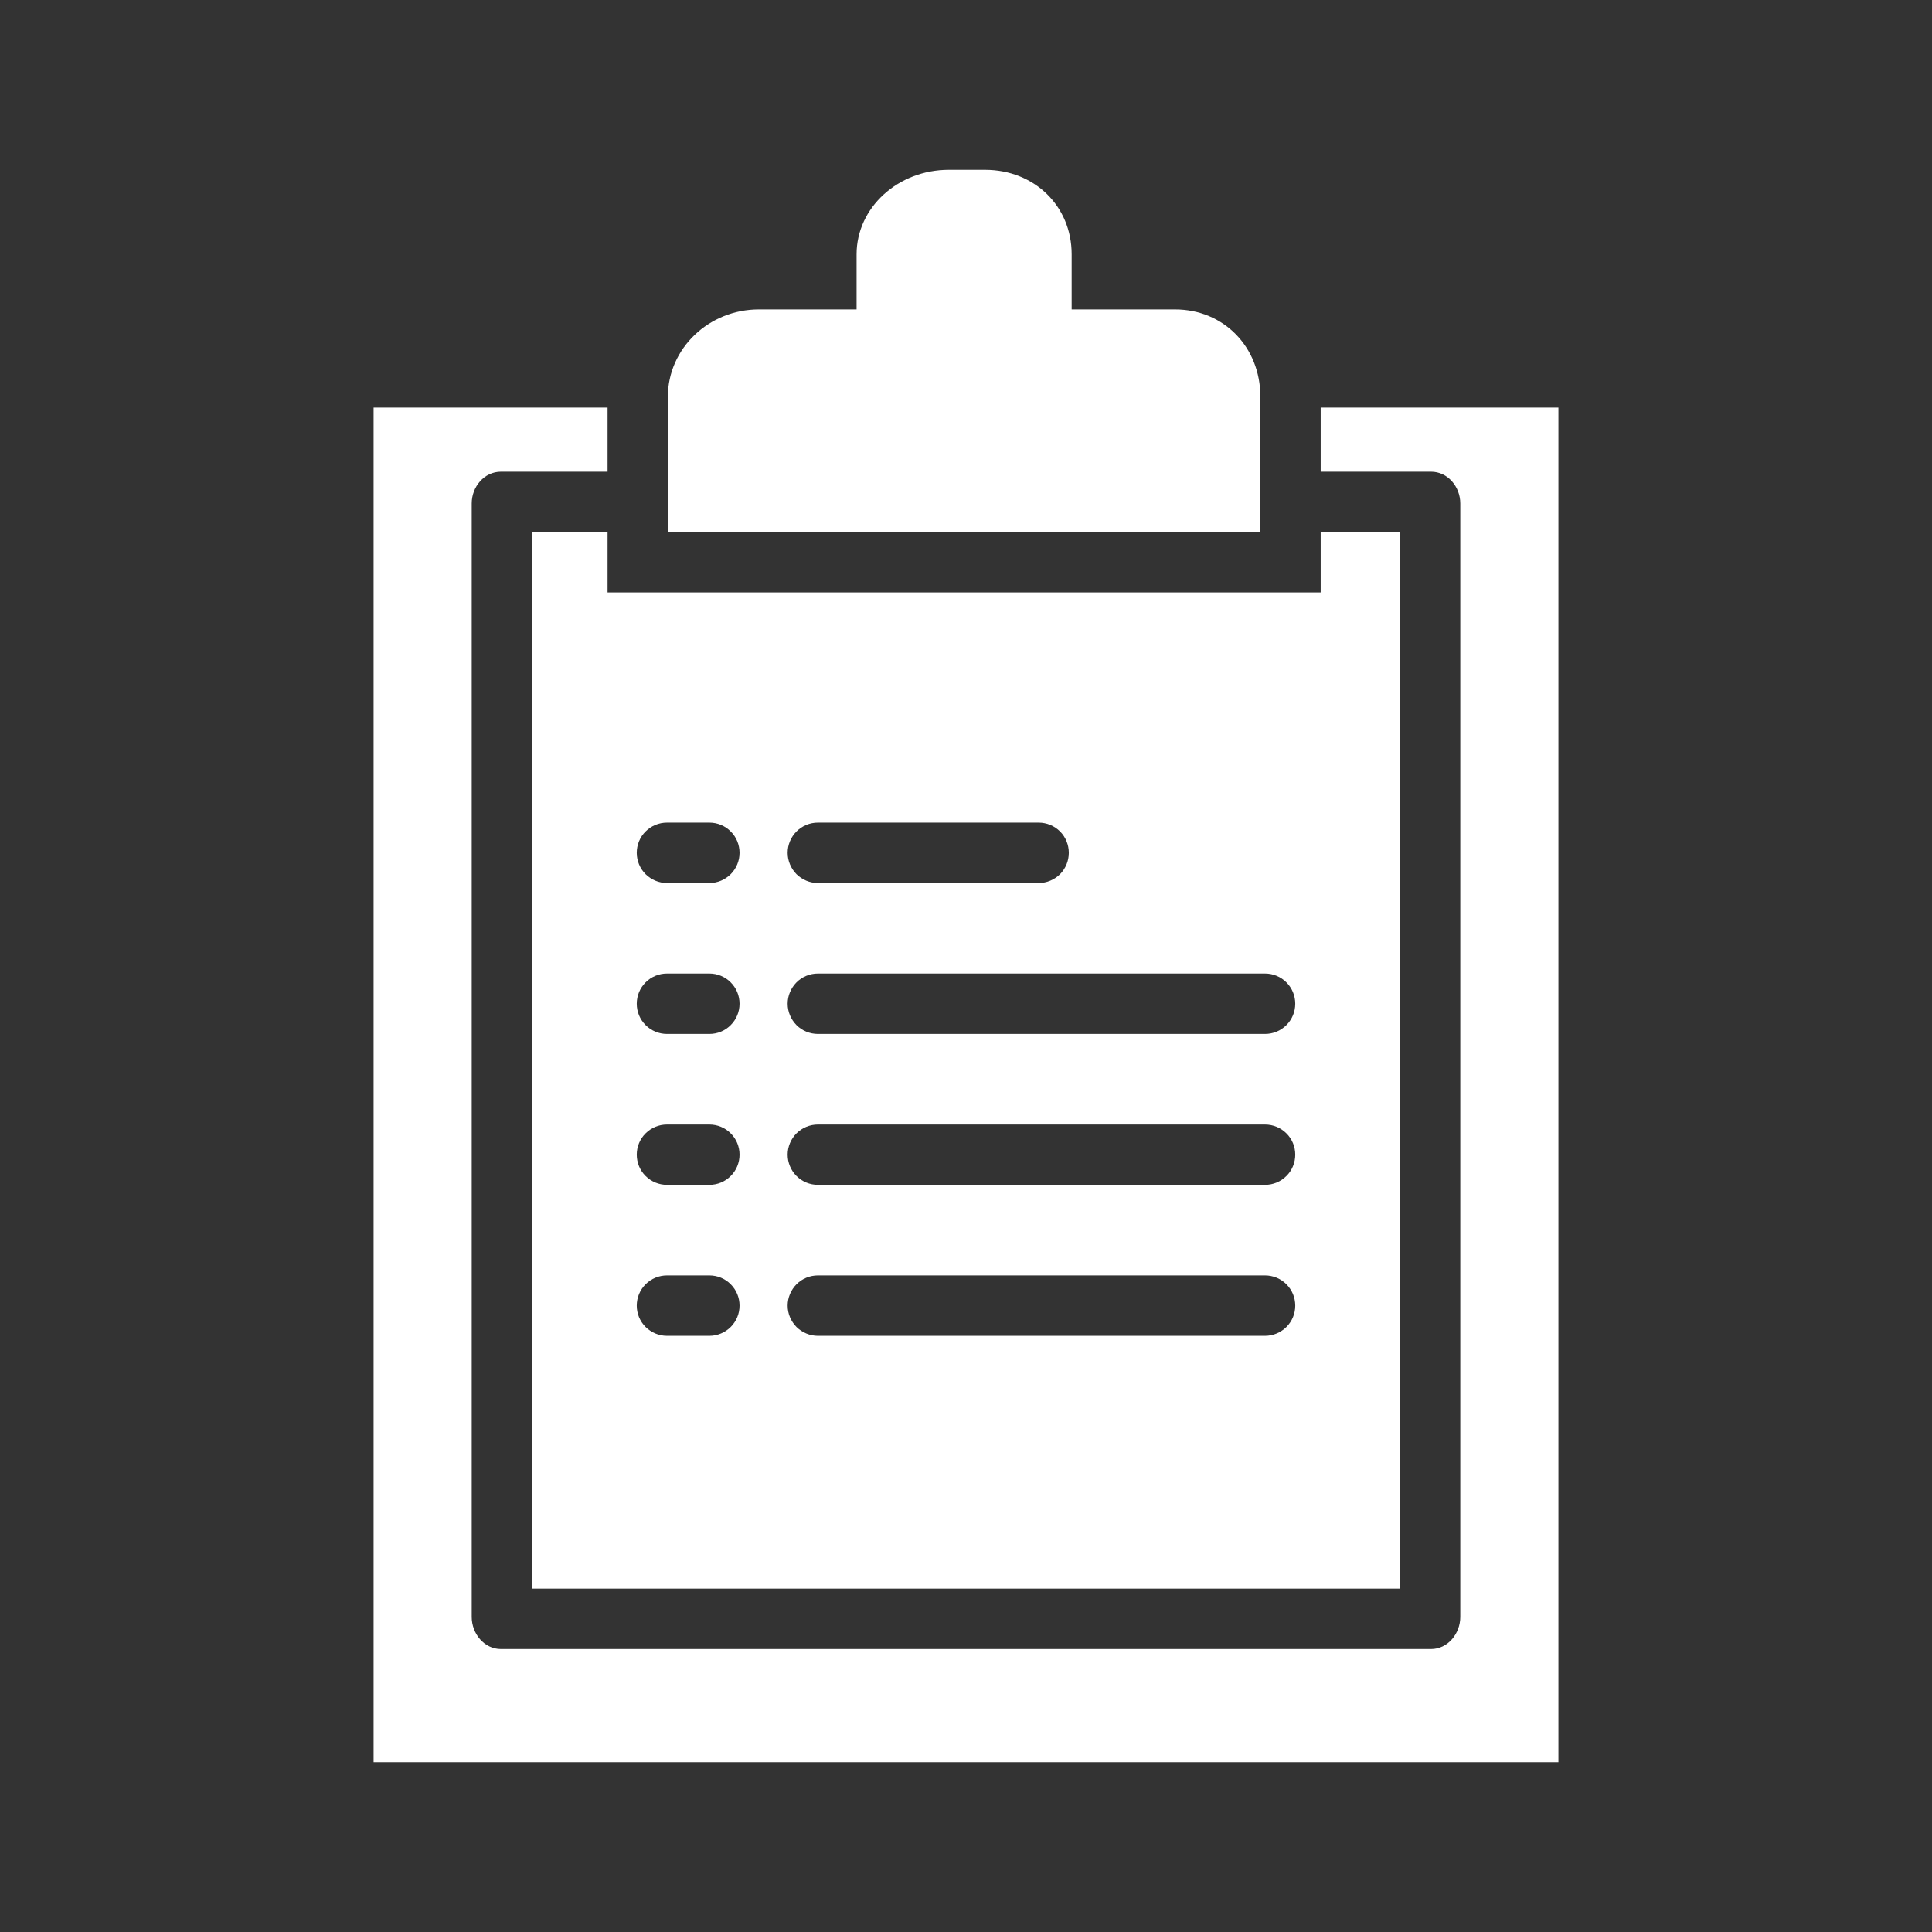 <svg width="19" height="19" viewBox="0 0 19 19" fill="none" xmlns="http://www.w3.org/2000/svg">
<rect x="0" y="0" width="19" height="19" fill="#333333" stroke="none"/>
<path d="M15.326 4.008H12.988V4.639H14.074C14.238 4.639 14.361 4.787 14.361 4.951V15.902C14.361 16.066 14.238 16.217 14.074 16.217H4.926C4.762 16.217 4.639 16.066 4.639 15.902V4.951C4.639 4.787 4.762 4.639 4.926 4.639H5.975V4.008H3.674V17.33H15.326V4.008Z" fill="white"/>
<path d="M12.395 3.902C12.395 3.412 12.034 3.043 11.556 3.043H10.539V2.5C10.539 2.027 10.173 1.67 9.687 1.67H9.331C8.831 1.67 8.424 2.042 8.424 2.5V3.043H7.463C6.97 3.043 6.568 3.428 6.568 3.902V5.232H12.395V3.902ZM5.975 5.232H5.232V15.623H13.768V5.232H12.988V5.826H5.975V5.232ZM8.043 8.09H10.215C10.293 8.09 10.369 8.121 10.425 8.177C10.48 8.232 10.511 8.308 10.511 8.387C10.511 8.465 10.48 8.541 10.425 8.597C10.369 8.652 10.293 8.684 10.215 8.684H8.043C7.965 8.684 7.889 8.652 7.833 8.597C7.778 8.541 7.746 8.465 7.746 8.387C7.746 8.308 7.778 8.232 7.833 8.177C7.889 8.121 7.965 8.09 8.043 8.09ZM8.043 9.574H12.441C12.52 9.574 12.595 9.605 12.651 9.661C12.707 9.717 12.738 9.792 12.738 9.871C12.738 9.95 12.707 10.025 12.651 10.081C12.595 10.137 12.52 10.168 12.441 10.168H8.043C7.965 10.168 7.889 10.137 7.833 10.081C7.778 10.025 7.746 9.95 7.746 9.871C7.746 9.792 7.778 9.717 7.833 9.661C7.889 9.605 7.965 9.574 8.043 9.574ZM8.043 11.059H12.441C12.52 11.059 12.595 11.09 12.651 11.146C12.707 11.201 12.738 11.277 12.738 11.355C12.738 11.434 12.707 11.51 12.651 11.565C12.595 11.621 12.52 11.652 12.441 11.652H8.043C7.965 11.652 7.889 11.621 7.833 11.565C7.778 11.51 7.746 11.434 7.746 11.355C7.746 11.277 7.778 11.201 7.833 11.146C7.889 11.09 7.965 11.059 8.043 11.059ZM8.043 12.543H12.441C12.52 12.543 12.595 12.574 12.651 12.63C12.707 12.686 12.738 12.761 12.738 12.84C12.738 12.919 12.707 12.994 12.651 13.05C12.595 13.105 12.52 13.137 12.441 13.137H8.043C7.965 13.137 7.889 13.105 7.833 13.05C7.778 12.994 7.746 12.919 7.746 12.84C7.746 12.761 7.778 12.686 7.833 12.63C7.889 12.574 7.965 12.543 8.043 12.543ZM6.559 8.09H6.977C7.055 8.09 7.131 8.121 7.186 8.177C7.242 8.232 7.273 8.308 7.273 8.387C7.273 8.465 7.242 8.541 7.186 8.597C7.131 8.652 7.055 8.684 6.977 8.684H6.559C6.48 8.684 6.405 8.652 6.349 8.597C6.293 8.541 6.262 8.465 6.262 8.387C6.262 8.308 6.293 8.232 6.349 8.177C6.405 8.121 6.48 8.09 6.559 8.09ZM6.559 9.574H6.977C7.055 9.574 7.131 9.605 7.186 9.661C7.242 9.717 7.273 9.792 7.273 9.871C7.273 9.95 7.242 10.025 7.186 10.081C7.131 10.137 7.055 10.168 6.977 10.168H6.559C6.48 10.168 6.405 10.137 6.349 10.081C6.293 10.025 6.262 9.95 6.262 9.871C6.262 9.792 6.293 9.717 6.349 9.661C6.405 9.605 6.48 9.574 6.559 9.574ZM6.559 11.059H6.977C7.055 11.059 7.131 11.09 7.186 11.146C7.242 11.201 7.273 11.277 7.273 11.355C7.273 11.434 7.242 11.51 7.186 11.565C7.131 11.621 7.055 11.652 6.977 11.652H6.559C6.48 11.652 6.405 11.621 6.349 11.565C6.293 11.51 6.262 11.434 6.262 11.355C6.262 11.277 6.293 11.201 6.349 11.146C6.405 11.09 6.48 11.059 6.559 11.059ZM6.559 12.543H6.977C7.055 12.543 7.131 12.574 7.186 12.63C7.242 12.686 7.273 12.761 7.273 12.84C7.273 12.919 7.242 12.994 7.186 13.05C7.131 13.105 7.055 13.137 6.977 13.137H6.559C6.48 13.137 6.405 13.105 6.349 13.05C6.293 12.994 6.262 12.919 6.262 12.84C6.262 12.761 6.293 12.686 6.349 12.63C6.405 12.574 6.48 12.543 6.559 12.543Z" fill="white"/>
</svg>
